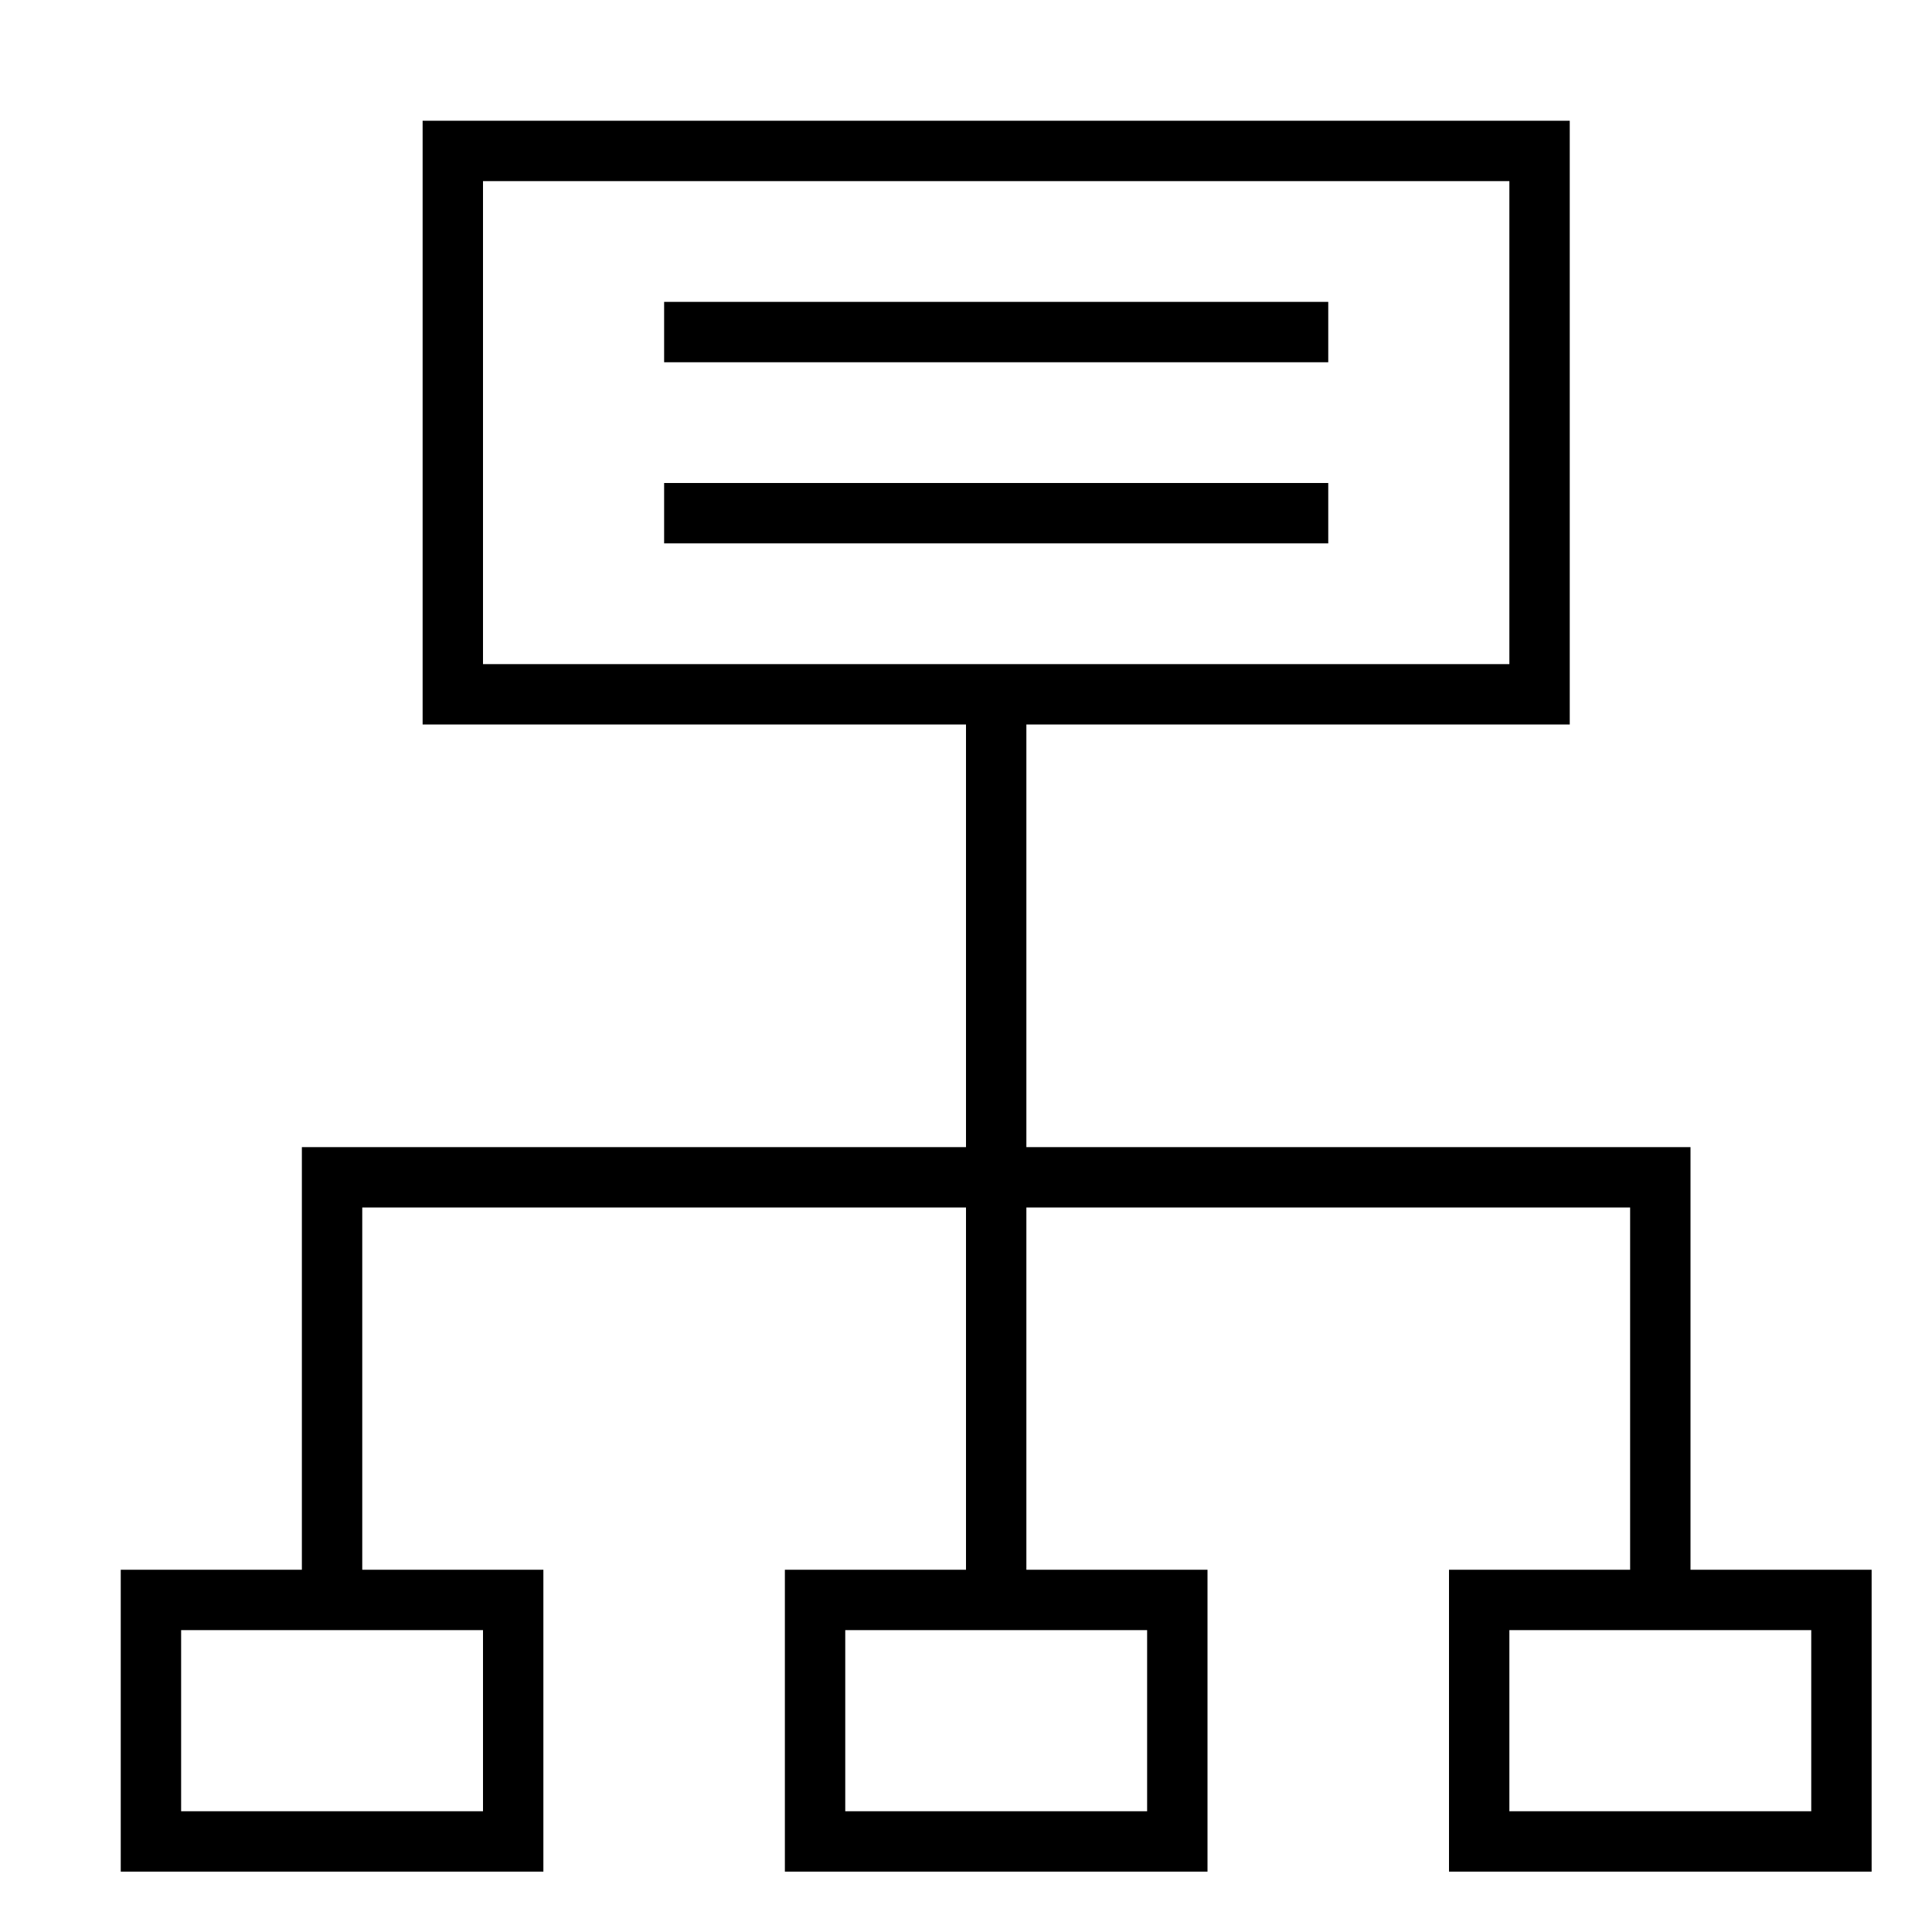 <svg xmlns="http://www.w3.org/2000/svg" id="icons" viewBox="0 0 32 32"><path d="M0 0h32v32H0z" stroke-width="0" fill="none"/><path d="M22 6H11V5h11v1Zm0 2H11v1h11V8Zm9 18v5h-7v-5h3v-6H17v6h3v5h-7v-5h3v-6H6v6h3v5H2v-5h3v-7h11v-7H7V2h19v10h-9v7h11v7h3ZM16 11h9V3H8v8h8ZM3 27v3h5v-3H3Zm11 0v3h5v-3h-5Zm16 0h-5v3h5v-3Z" stroke-width="0"/></svg>